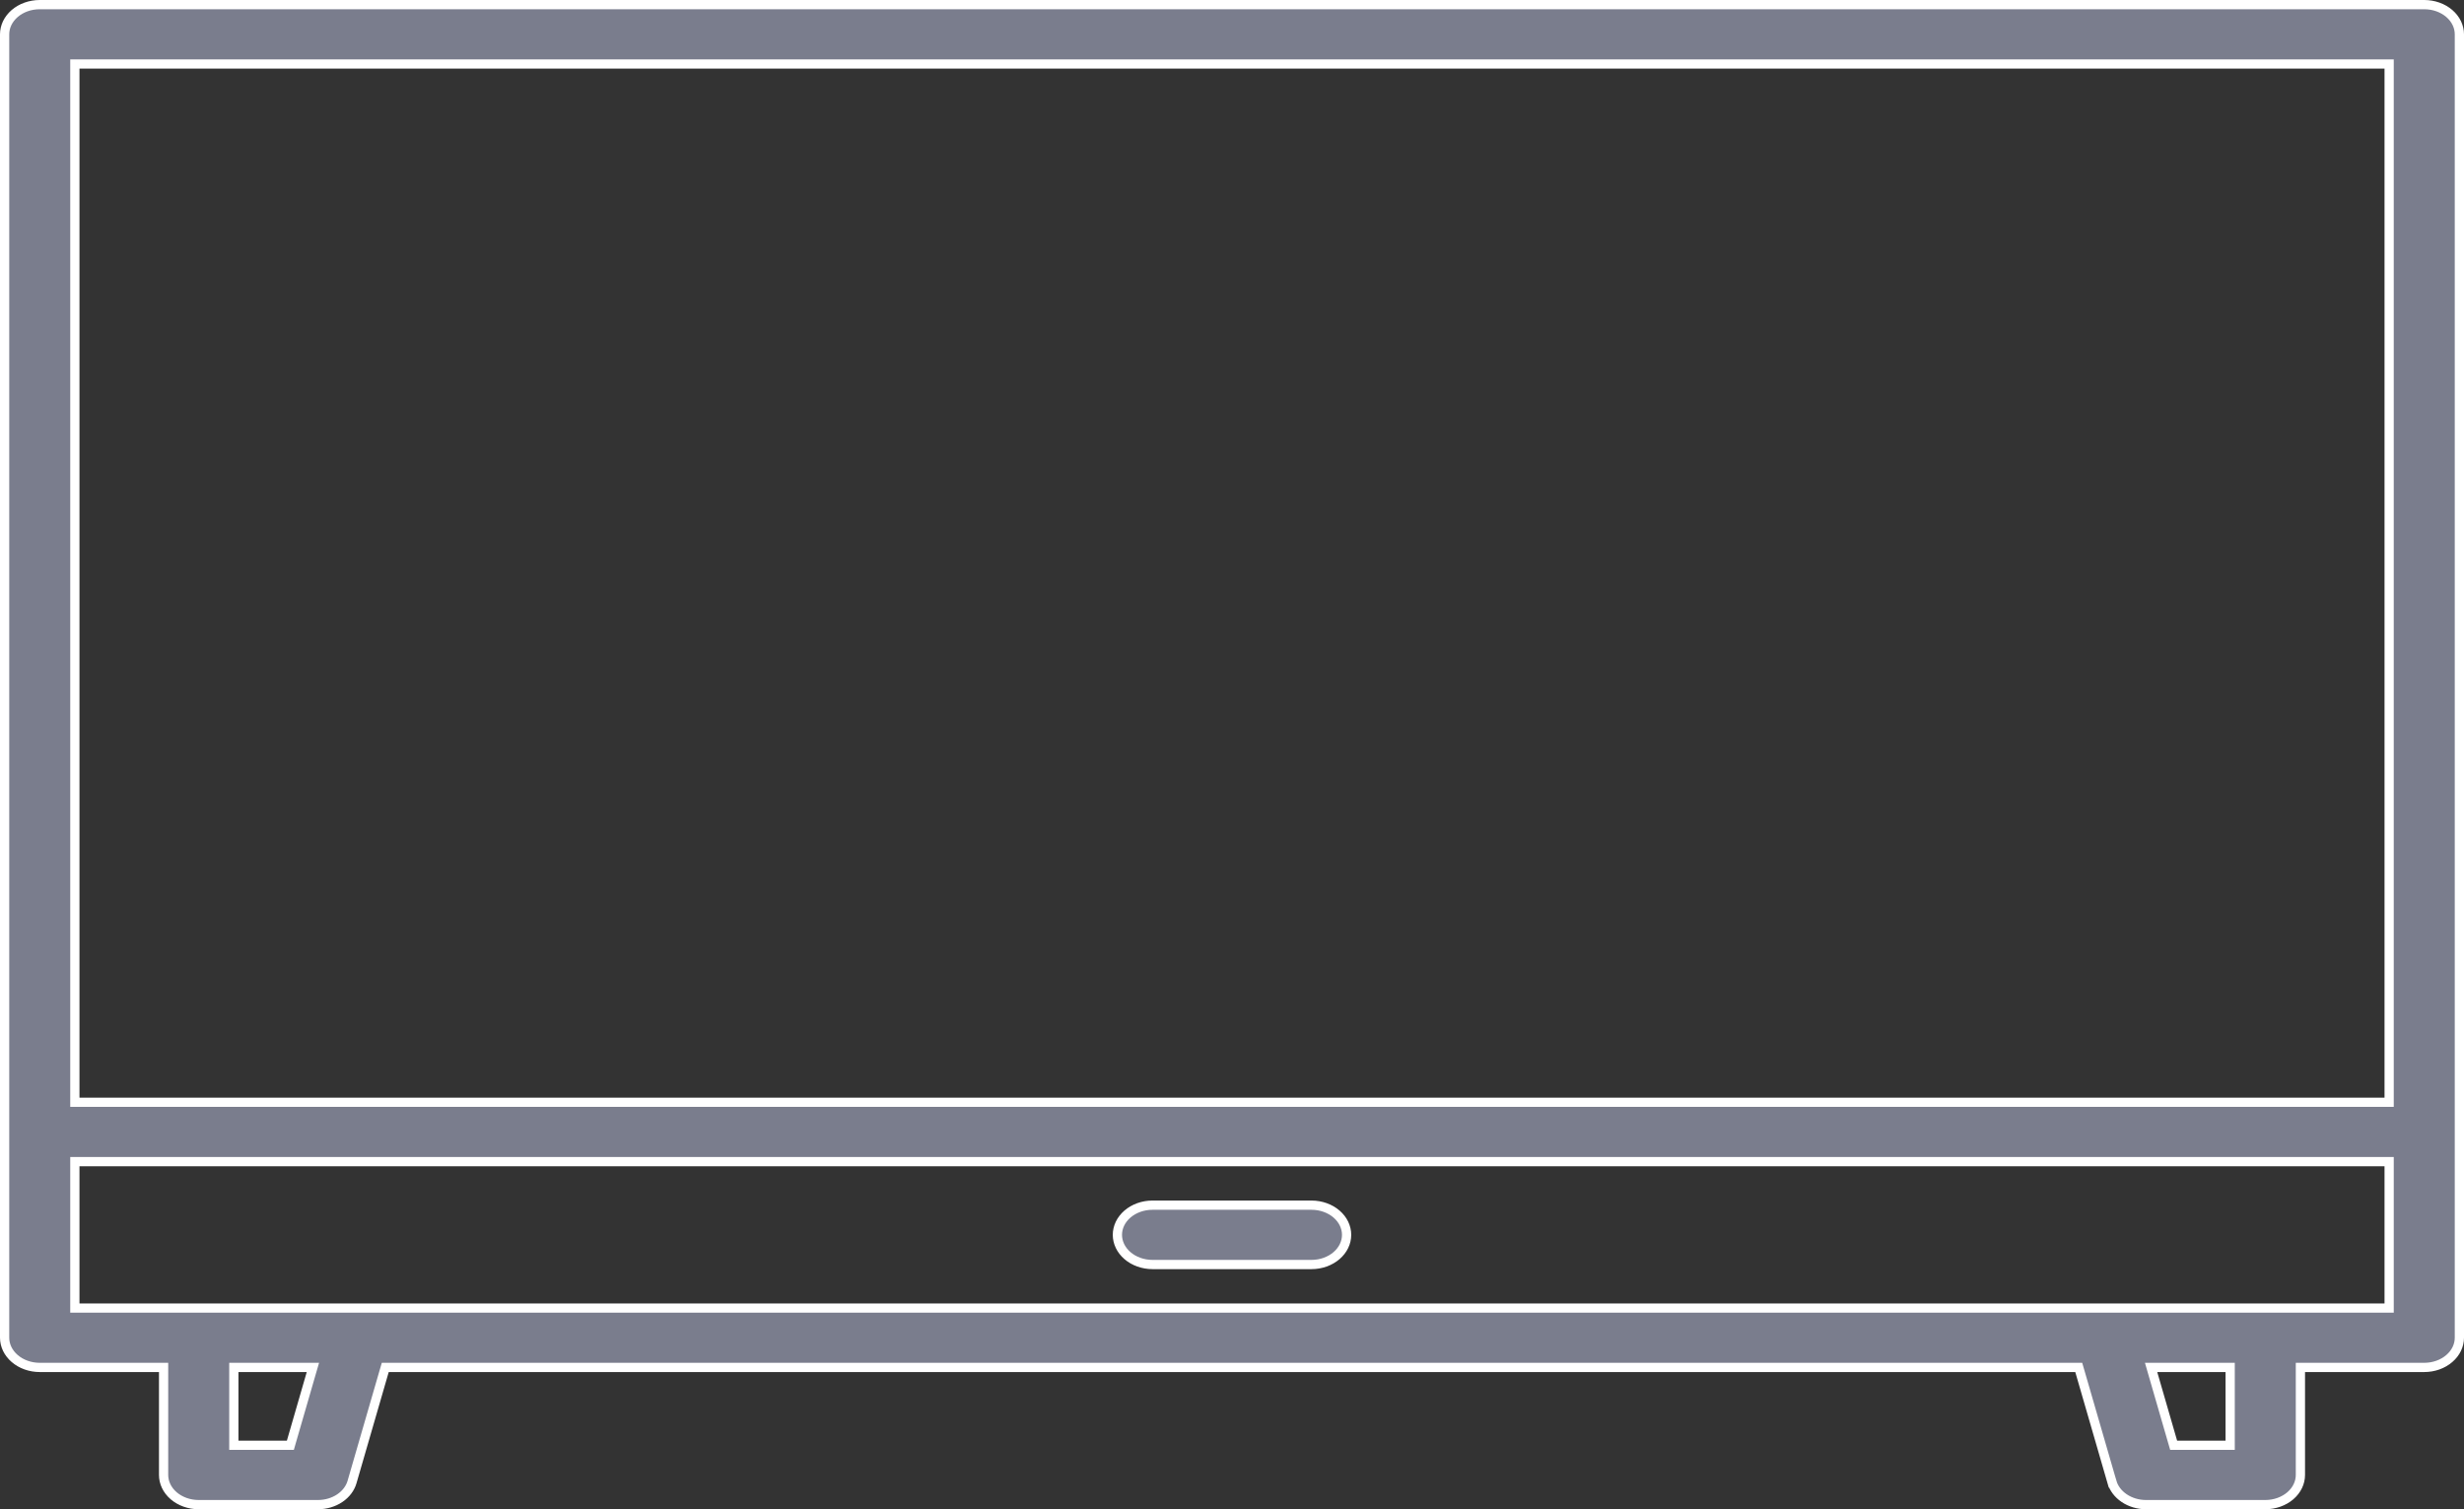 <svg xmlns="http://www.w3.org/2000/svg" width="160" height="98" viewBox="0 0 160 98" fill="none">
    <rect x="0" y="0" width="160" height="98" fill="#333333" stroke="none"/>
    <path d="M10.623 89.091V88.791H10.323H2.581C1.963 88.791 1.377 88.579 0.952 88.211C0.528 87.845 0.3 87.359 0.3 86.864V2.227C0.3 1.732 0.528 1.245 0.952 0.879C1.377 0.512 1.963 0.3 2.581 0.3H157.419C158.037 0.3 158.623 0.512 159.048 0.879C159.472 1.245 159.7 1.732 159.7 2.227V86.864C159.7 87.359 159.472 87.845 159.048 88.211C158.623 88.579 158.037 88.791 157.419 88.791H149.677H149.377V89.091V95.773C149.377 96.268 149.15 96.754 148.726 97.121C148.3 97.488 147.715 97.7 147.097 97.7H139.355C138.836 97.7 138.336 97.55 137.935 97.279C137.534 97.009 137.258 96.638 137.14 96.229L136.852 96.313L137.14 96.229L135.046 89.007L134.983 88.791H134.758H25.242H25.017L24.954 89.007L22.86 96.229L22.86 96.229C22.742 96.638 22.466 97.009 22.066 97.279C21.664 97.55 21.164 97.7 20.645 97.7H12.903C12.285 97.7 11.7 97.488 11.274 97.121C10.85 96.754 10.623 96.268 10.623 95.773V89.091ZM18.629 93.846H18.855L18.917 93.629L20.207 89.174L20.319 88.791H19.919H15.484H15.184V89.091V93.546V93.846H15.484H18.629ZM144.516 93.846H144.816V93.546V89.091V88.791H144.516H140.081H139.681L139.792 89.174L141.083 93.629L141.146 93.846H141.371H144.516ZM154.839 84.936H155.139V84.636V75.727V75.427H154.839H5.161H4.861V75.727V84.636V84.936H5.161H154.839ZM154.839 71.573H155.139V71.273V4.455V4.155H154.839H5.161H4.861V4.455V71.273V71.573H5.161H154.839Z" fill="#7A7D8D" stroke="white" stroke-width="0.6"/>
    <path d="M74.838 78.255H85.161C85.779 78.255 86.364 78.467 86.79 78.834C87.214 79.2 87.442 79.686 87.442 80.182C87.442 80.678 87.214 81.164 86.79 81.53C86.364 81.897 85.779 82.109 85.161 82.109H74.838C74.221 82.109 73.635 81.897 73.21 81.53C72.786 81.164 72.558 80.678 72.558 80.182C72.558 79.686 72.786 79.2 73.21 78.834C73.635 78.467 74.221 78.255 74.838 78.255Z" fill="#7A7D8D" stroke="white" stroke-width="0.6"/>
  </svg>
